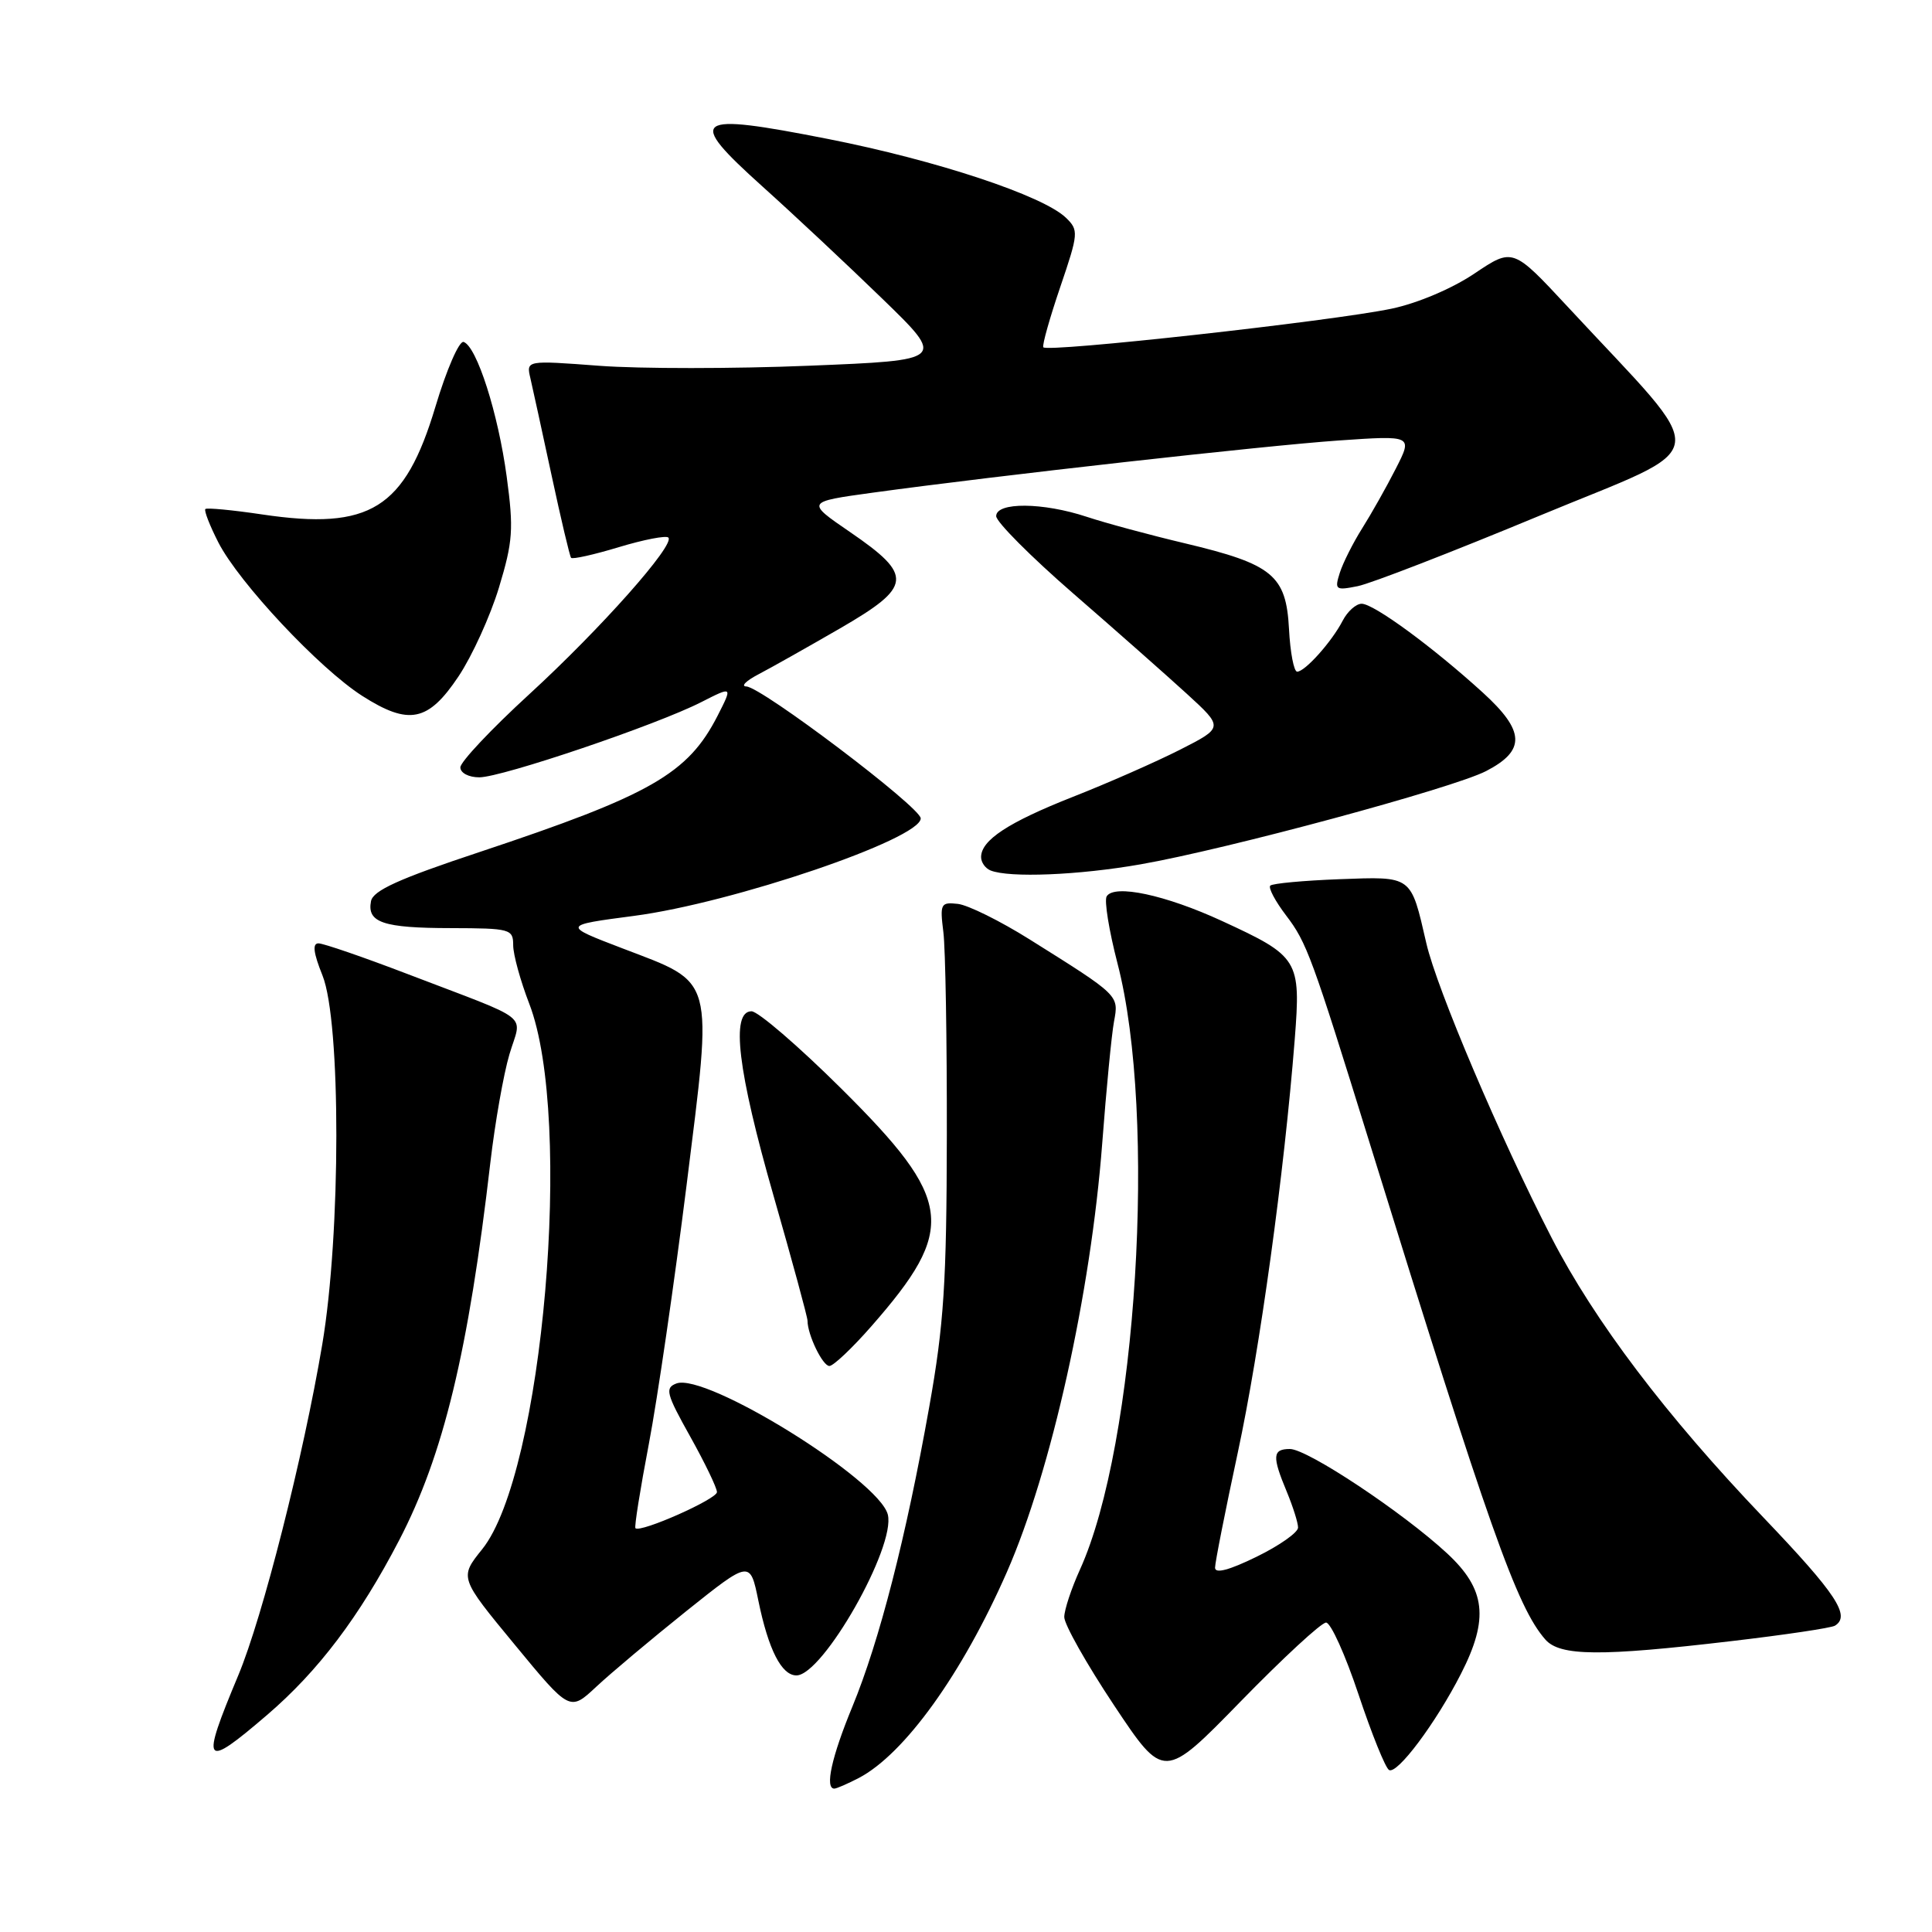 <?xml version="1.0" encoding="UTF-8" standalone="no"?>
<!DOCTYPE svg PUBLIC "-//W3C//DTD SVG 1.1//EN" "http://www.w3.org/Graphics/SVG/1.1/DTD/svg11.dtd" >
<svg xmlns="http://www.w3.org/2000/svg" xmlns:xlink="http://www.w3.org/1999/xlink" version="1.1" viewBox="0 0 256 256">
 <g >
 <path fill="currentColor"
d=" M 113.80 235.59 C 119.86 232.41 127.51 221.77 133.42 208.30 C 139.31 194.88 144.54 171.33 146.05 151.50 C 146.59 144.35 147.29 137.09 147.61 135.37 C 148.26 131.86 148.37 131.96 136.42 124.47 C 132.53 122.03 128.26 119.92 126.92 119.77 C 124.65 119.52 124.53 119.74 125.00 123.50 C 125.28 125.70 125.48 137.85 125.46 150.50 C 125.43 170.00 125.08 175.48 123.12 186.47 C 120.06 203.68 116.53 217.45 112.94 226.15 C 110.19 232.81 109.27 237.00 110.55 237.00 C 110.85 237.00 112.31 236.36 113.80 235.59 Z  M 175.71 215.00 C 176.33 215.00 178.26 219.27 180.00 224.49 C 181.74 229.71 183.56 234.23 184.05 234.53 C 185.11 235.19 190.26 228.31 193.59 221.78 C 197.32 214.48 196.87 210.58 191.75 205.83 C 185.88 200.39 173.24 192.00 170.92 192.00 C 168.61 192.00 168.54 192.96 170.50 197.65 C 171.32 199.63 172.00 201.77 172.00 202.41 C 172.00 203.06 169.53 204.80 166.50 206.28 C 162.86 208.06 161.00 208.55 161.00 207.73 C 161.00 207.04 162.36 200.18 164.01 192.49 C 166.94 178.87 170.16 155.50 171.56 137.71 C 172.38 127.17 172.11 126.73 161.91 122.03 C 154.43 118.58 147.65 117.13 146.64 118.77 C 146.30 119.32 146.95 123.31 148.07 127.64 C 153.34 147.87 150.64 191.40 143.09 208.00 C 141.97 210.47 141.03 213.29 141.02 214.26 C 141.01 215.23 143.98 220.49 147.61 225.95 C 154.22 235.88 154.22 235.88 164.40 225.44 C 170.00 219.70 175.08 215.00 175.71 215.00 Z  M 35.38 227.25 C 42.17 221.43 47.62 214.23 52.89 204.09 C 58.76 192.80 62.07 179.10 64.98 154.00 C 65.59 148.78 66.72 142.34 67.50 139.71 C 69.14 134.17 70.85 135.52 53.94 129.04 C 48.14 126.82 42.85 125.00 42.20 125.00 C 41.37 125.00 41.53 126.27 42.73 129.25 C 45.19 135.36 45.18 163.46 42.70 178.15 C 40.19 193.04 34.80 214.28 31.57 222.00 C 26.55 234.00 26.92 234.50 35.38 227.25 Z  M 90.94 213.48 C 99.39 206.73 99.39 206.73 100.49 212.11 C 101.82 218.59 103.56 222.00 105.53 222.00 C 109.03 222.00 118.71 204.96 117.64 200.69 C 116.48 196.07 93.50 181.83 89.62 183.32 C 88.08 183.91 88.28 184.67 91.45 190.34 C 93.40 193.83 95.00 197.15 95.00 197.71 C 95.00 198.64 84.90 203.12 84.20 202.50 C 84.03 202.35 84.83 197.34 85.97 191.36 C 87.11 185.39 89.36 169.93 90.98 157.00 C 94.46 129.04 94.83 130.39 82.47 125.66 C 74.50 122.61 74.50 122.61 84.00 121.36 C 97.07 119.65 122.00 111.17 122.00 108.44 C 122.00 106.98 100.90 91.02 98.89 90.96 C 98.13 90.94 98.85 90.21 100.50 89.35 C 102.15 88.49 107.01 85.75 111.30 83.27 C 120.90 77.71 121.05 76.27 112.65 70.51 C 106.79 66.50 106.79 66.50 115.65 65.28 C 132.27 63.00 167.48 59.06 177.35 58.37 C 187.20 57.69 187.20 57.69 184.95 62.10 C 183.72 64.52 181.71 68.08 180.50 70.00 C 179.29 71.92 177.95 74.58 177.53 75.90 C 176.82 78.15 176.96 78.26 179.90 77.67 C 181.62 77.33 192.45 73.13 203.96 68.35 C 227.51 58.57 227.10 61.53 207.74 40.66 C 200.46 32.83 200.46 32.83 195.38 36.24 C 192.43 38.23 187.83 40.18 184.40 40.90 C 176.55 42.55 138.57 46.76 138.24 46.01 C 138.09 45.69 139.11 42.08 140.50 38.00 C 142.91 30.92 142.94 30.50 141.26 28.87 C 138.24 25.93 124.08 21.24 109.70 18.41 C 91.75 14.88 90.84 15.54 101.04 24.72 C 105.15 28.41 112.28 35.09 116.91 39.58 C 125.31 47.73 125.31 47.73 107.22 48.46 C 97.26 48.87 84.76 48.87 79.42 48.47 C 69.72 47.74 69.72 47.74 70.28 50.12 C 70.58 51.43 71.85 57.22 73.09 63.00 C 74.33 68.78 75.49 73.68 75.67 73.91 C 75.84 74.14 78.69 73.50 82.00 72.50 C 85.31 71.50 88.26 70.93 88.56 71.23 C 89.49 72.16 79.61 83.30 70.10 92.02 C 65.09 96.61 61.00 100.96 61.00 101.68 C 61.00 102.42 62.10 103.00 63.51 103.00 C 66.50 103.00 87.03 96.05 92.93 93.03 C 97.08 90.92 97.08 90.92 95.09 94.83 C 91.15 102.54 86.26 105.34 63.51 112.91 C 52.87 116.44 49.43 118.00 49.16 119.41 C 48.61 122.24 50.76 122.97 59.75 122.98 C 67.63 123.00 68.00 123.10 68.00 125.25 C 68.00 126.49 68.96 129.97 70.13 133.00 C 76.01 148.23 71.96 195.22 63.90 205.27 C 60.87 209.04 60.87 209.04 68.19 217.91 C 75.50 226.78 75.50 226.78 79.00 223.51 C 80.92 221.71 86.30 217.20 90.94 213.48 Z  M 229.39 217.46 C 236.48 216.63 242.66 215.71 243.14 215.41 C 245.25 214.11 243.33 211.20 233.66 201.07 C 220.77 187.58 211.27 175.03 205.59 164.00 C 198.77 150.74 190.40 131.06 189.00 125.00 C 186.91 115.93 187.20 116.14 177.44 116.50 C 172.71 116.68 168.61 117.06 168.32 117.35 C 168.03 117.63 168.98 119.42 170.42 121.31 C 173.15 124.89 173.82 126.71 181.50 151.50 C 197.33 202.60 201.00 212.96 204.77 217.25 C 206.71 219.46 212.08 219.50 229.39 217.46 Z  M 115.45 175.75 C 126.83 162.77 126.36 159.03 111.48 144.25 C 105.80 138.61 100.44 134.00 99.58 134.00 C 96.80 134.00 97.74 141.85 102.50 158.45 C 104.97 167.07 107.00 174.52 107.00 175.00 C 107.00 176.86 109.00 181.00 109.90 181.00 C 110.42 181.00 112.92 178.64 115.45 175.75 Z  M 151.12 114.53 C 162.58 112.53 192.52 104.44 196.92 102.17 C 202.19 99.44 202.08 96.87 196.48 91.77 C 189.85 85.73 182.03 80.00 180.43 80.00 C 179.68 80.00 178.55 81.01 177.91 82.25 C 176.48 85.02 172.92 89.00 171.88 89.00 C 171.45 89.00 170.96 86.46 170.80 83.35 C 170.42 76.22 168.65 74.76 157.00 71.99 C 152.32 70.88 146.47 69.30 144.00 68.48 C 138.20 66.56 132.00 66.51 132.00 68.39 C 132.00 69.15 136.59 73.76 142.21 78.64 C 147.82 83.51 154.60 89.50 157.28 91.95 C 162.14 96.40 162.14 96.40 156.32 99.36 C 153.12 100.98 146.74 103.79 142.13 105.60 C 133.59 108.97 130.00 111.33 130.00 113.57 C 130.00 114.27 130.56 115.06 131.25 115.34 C 133.74 116.34 142.91 115.97 151.12 114.53 Z  M 60.76 89.62 C 62.55 86.94 64.96 81.65 66.11 77.87 C 67.96 71.76 68.08 70.13 67.14 63.16 C 66.01 54.77 63.17 45.89 61.43 45.31 C 60.85 45.12 59.17 48.97 57.70 53.88 C 53.64 67.42 49.05 70.29 34.76 68.17 C 30.80 67.58 27.41 67.26 27.21 67.45 C 27.02 67.65 27.79 69.64 28.93 71.87 C 31.66 77.21 42.32 88.58 48.00 92.21 C 54.19 96.16 56.74 95.64 60.76 89.62 Z "/>
</g>
</svg>